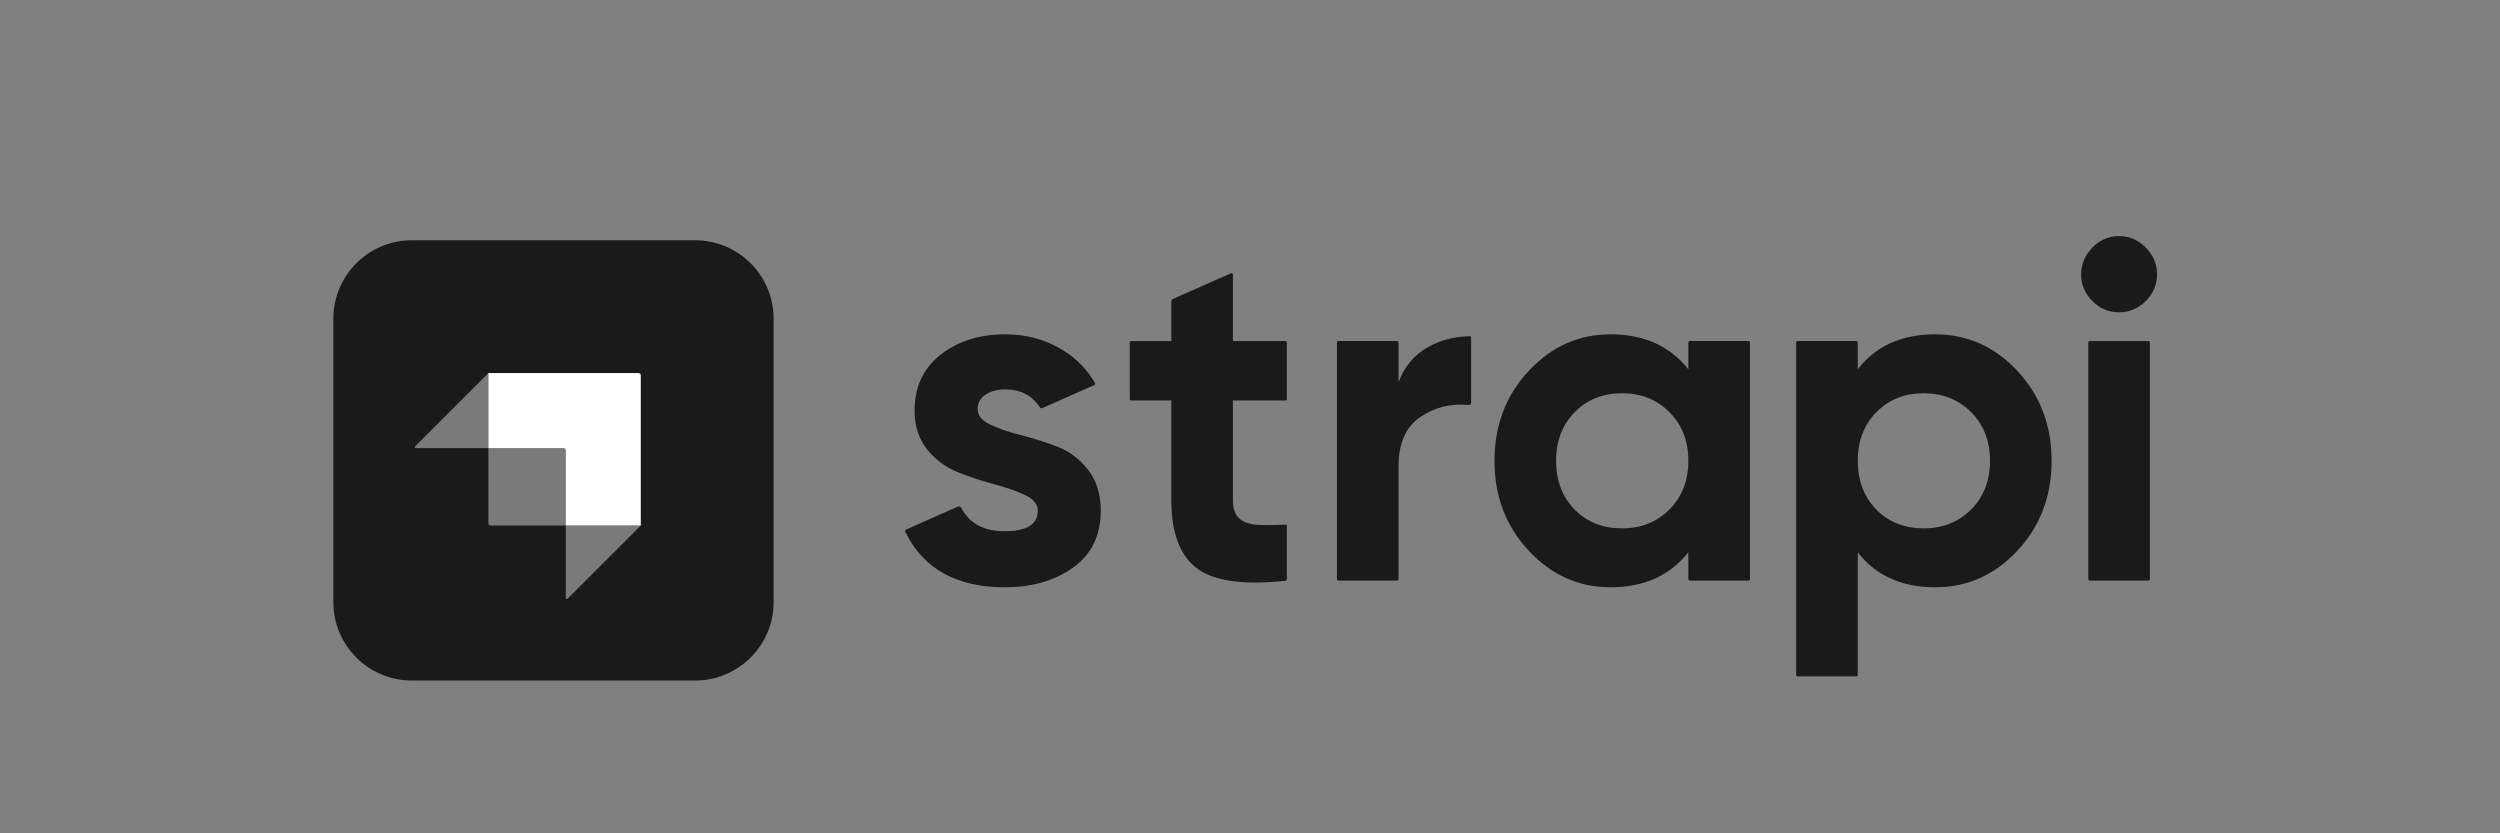 <svg width="180" height="60" viewBox="0 0 180 60" fill="none" xmlns="http://www.w3.org/2000/svg">
<rect x="0" y="0" width="180" height="60" fill="#808080" stroke="none"/>
<path fill-rule="evenodd" clip-rule="evenodd" d="M150.649 21.674C151.188 22.214 151.824 22.485 152.557 22.485C153.313 22.485 153.961 22.214 154.499 21.674C155.038 21.134 155.307 20.495 155.307 19.759C155.307 19.024 155.038 18.38 154.499 17.828C153.961 17.276 153.313 17 152.557 17C151.824 17 151.188 17.276 150.649 17.828C150.111 18.38 149.841 19.024 149.841 19.759C149.841 20.495 150.111 21.134 150.649 21.674ZM92.654 28.73C92.654 28.786 92.608 28.832 92.552 28.832H88.769V36.007C88.769 36.605 88.918 37.041 89.216 37.317C89.514 37.593 89.95 37.749 90.522 37.783C91.047 37.815 91.686 37.812 92.44 37.777L92.546 37.771C92.605 37.768 92.654 37.815 92.654 37.874V41.71C92.654 41.762 92.615 41.806 92.563 41.812L92.493 41.819C89.53 42.136 87.435 41.843 86.208 40.939C84.959 40.019 84.335 38.375 84.335 36.007V28.832H81.446C81.39 28.832 81.344 28.786 81.344 28.73V24.657C81.344 24.601 81.39 24.555 81.446 24.555H84.335V21.706C84.335 21.625 84.382 21.552 84.457 21.519L88.626 19.678C88.693 19.648 88.769 19.697 88.769 19.771V24.555H92.552C92.608 24.555 92.654 24.601 92.654 24.657V28.73ZM100.695 27.52C101.108 26.417 101.79 25.589 102.741 25.037C103.611 24.532 104.573 24.258 105.625 24.215C105.676 24.213 105.754 24.211 105.817 24.21C105.874 24.209 105.921 24.255 105.921 24.312V28.993C105.921 29.091 105.836 29.166 105.738 29.157C104.46 29.041 103.311 29.323 102.294 30.004C101.228 30.717 100.695 31.901 100.695 33.557V41.699C100.695 41.755 100.65 41.801 100.593 41.801H96.363C96.306 41.801 96.261 41.755 96.261 41.699V24.656C96.261 24.6 96.306 24.554 96.363 24.554H100.593C100.65 24.554 100.695 24.6 100.695 24.656V27.52ZM121.664 24.554C121.607 24.554 121.562 24.6 121.562 24.657V26.589C120.232 24.911 118.364 24.071 115.958 24.071C113.666 24.071 111.701 24.951 110.062 26.71C108.424 28.469 107.604 30.625 107.604 33.178C107.604 35.73 108.424 37.886 110.062 39.645C111.701 41.404 113.666 42.284 115.958 42.284C118.364 42.284 120.232 41.445 121.562 39.766V41.699C121.562 41.755 121.607 41.801 121.664 41.801H125.894C125.95 41.801 125.996 41.755 125.996 41.699V24.657C125.996 24.6 125.95 24.554 125.894 24.554H121.664ZM113.379 36.696C114.273 37.593 115.407 38.042 116.783 38.042C118.158 38.042 119.298 37.587 120.203 36.679C121.108 35.771 121.561 34.604 121.561 33.178C121.561 31.752 121.108 30.585 120.203 29.677C119.298 28.769 118.158 28.314 116.783 28.314C115.407 28.314 114.273 28.769 113.379 29.677C112.485 30.585 112.039 31.752 112.039 33.178C112.039 34.604 112.485 35.777 113.379 36.696ZM145.257 26.71C143.618 24.951 141.642 24.071 139.327 24.071C136.921 24.071 135.064 24.911 133.758 26.589V24.657C133.758 24.6 133.712 24.554 133.656 24.554H129.426C129.369 24.554 129.323 24.6 129.323 24.657V48.597C129.323 48.654 129.369 48.7 129.426 48.7H133.656C133.712 48.7 133.758 48.654 133.758 48.597V39.766C135.064 41.445 136.921 42.284 139.327 42.284C141.642 42.284 143.618 41.404 145.257 39.645C146.896 37.886 147.715 35.73 147.715 33.178C147.715 30.625 146.896 28.469 145.257 26.71ZM135.099 36.696C135.992 37.593 137.127 38.042 138.502 38.042C139.877 38.042 141.017 37.587 141.922 36.679C142.828 35.771 143.28 34.604 143.28 33.178C143.28 31.752 142.828 30.585 141.922 29.677C141.017 28.769 139.877 28.314 138.502 28.314C137.127 28.314 135.992 28.769 135.099 29.677C134.205 30.585 133.758 31.752 133.758 33.178C133.758 34.604 134.205 35.777 135.099 36.696ZM150.459 41.801C150.403 41.801 150.357 41.756 150.357 41.699V24.657C150.357 24.601 150.403 24.555 150.459 24.555H154.689C154.746 24.555 154.792 24.601 154.792 24.657V41.699C154.792 41.756 154.746 41.801 154.689 41.801H150.459ZM71.299 30.573C70.692 30.286 70.388 29.912 70.388 29.452C70.388 29.015 70.577 28.671 70.955 28.418C71.334 28.165 71.809 28.038 72.382 28.038C73.481 28.038 74.311 28.468 74.872 29.327C74.911 29.387 74.987 29.412 75.053 29.382L78.794 27.721C78.85 27.697 78.872 27.629 78.841 27.577C78.799 27.507 78.745 27.416 78.709 27.359C78.068 26.348 77.238 25.594 76.198 25.02C75.052 24.387 73.78 24.071 72.382 24.071C70.526 24.071 68.973 24.56 67.724 25.537C66.475 26.515 65.85 27.854 65.85 29.556C65.85 30.683 66.154 31.62 66.761 32.367C67.369 33.114 68.108 33.66 68.979 34.005C69.85 34.35 70.72 34.638 71.591 34.868C72.462 35.098 73.201 35.356 73.809 35.644C74.416 35.931 74.72 36.305 74.72 36.765C74.72 37.754 73.929 38.248 72.348 38.248C70.842 38.248 69.799 37.69 69.218 36.574C69.168 36.478 69.054 36.434 68.955 36.478L65.224 38.137C65.172 38.16 65.149 38.222 65.174 38.274C65.189 38.305 65.205 38.338 65.216 38.361C66.52 40.976 68.897 42.284 72.348 42.284C74.319 42.284 75.963 41.807 77.281 40.852C78.599 39.898 79.257 38.536 79.257 36.765C79.257 35.592 78.954 34.615 78.346 33.833C77.739 33.051 77 32.493 76.129 32.16C75.258 31.827 74.387 31.551 73.516 31.332C72.645 31.114 71.906 30.861 71.299 30.573Z" fill="black" fill-opacity="0.8"/>
<path d="M50.047 17.3H29.653C26.531 17.3 24 19.831 24 22.953V43.346C24 46.468 26.531 48.999 29.653 48.999H50.047C53.169 48.999 55.7 46.468 55.7 43.346V22.953C55.7 19.831 53.169 17.3 50.047 17.3Z" fill="black" fill-opacity="0.8"/>
<path fill-rule="evenodd" clip-rule="evenodd" d="M45.979 26.862H35.162V32.266H40.576C40.663 32.266 40.734 32.336 40.734 32.424V37.837H46.137V27.02C46.137 26.933 46.066 26.862 45.979 26.862Z" fill="white"/>
<path opacity="0.42" fill-rule="evenodd" clip-rule="evenodd" d="M35.163 26.862V32.265H29.95C29.88 32.265 29.845 32.18 29.895 32.13L35.163 26.862Z" fill="white"/>
<path opacity="0.42" fill-rule="evenodd" clip-rule="evenodd" d="M40.869 43.105C40.82 43.155 40.735 43.12 40.735 43.05V37.837H46.138L40.869 43.105Z" fill="white"/>
<path opacity="0.42" d="M35.164 32.266H40.657C40.701 32.266 40.736 32.301 40.736 32.344V37.837H35.322C35.235 37.837 35.164 37.767 35.164 37.679V32.266Z" fill="white"/>
</svg>
